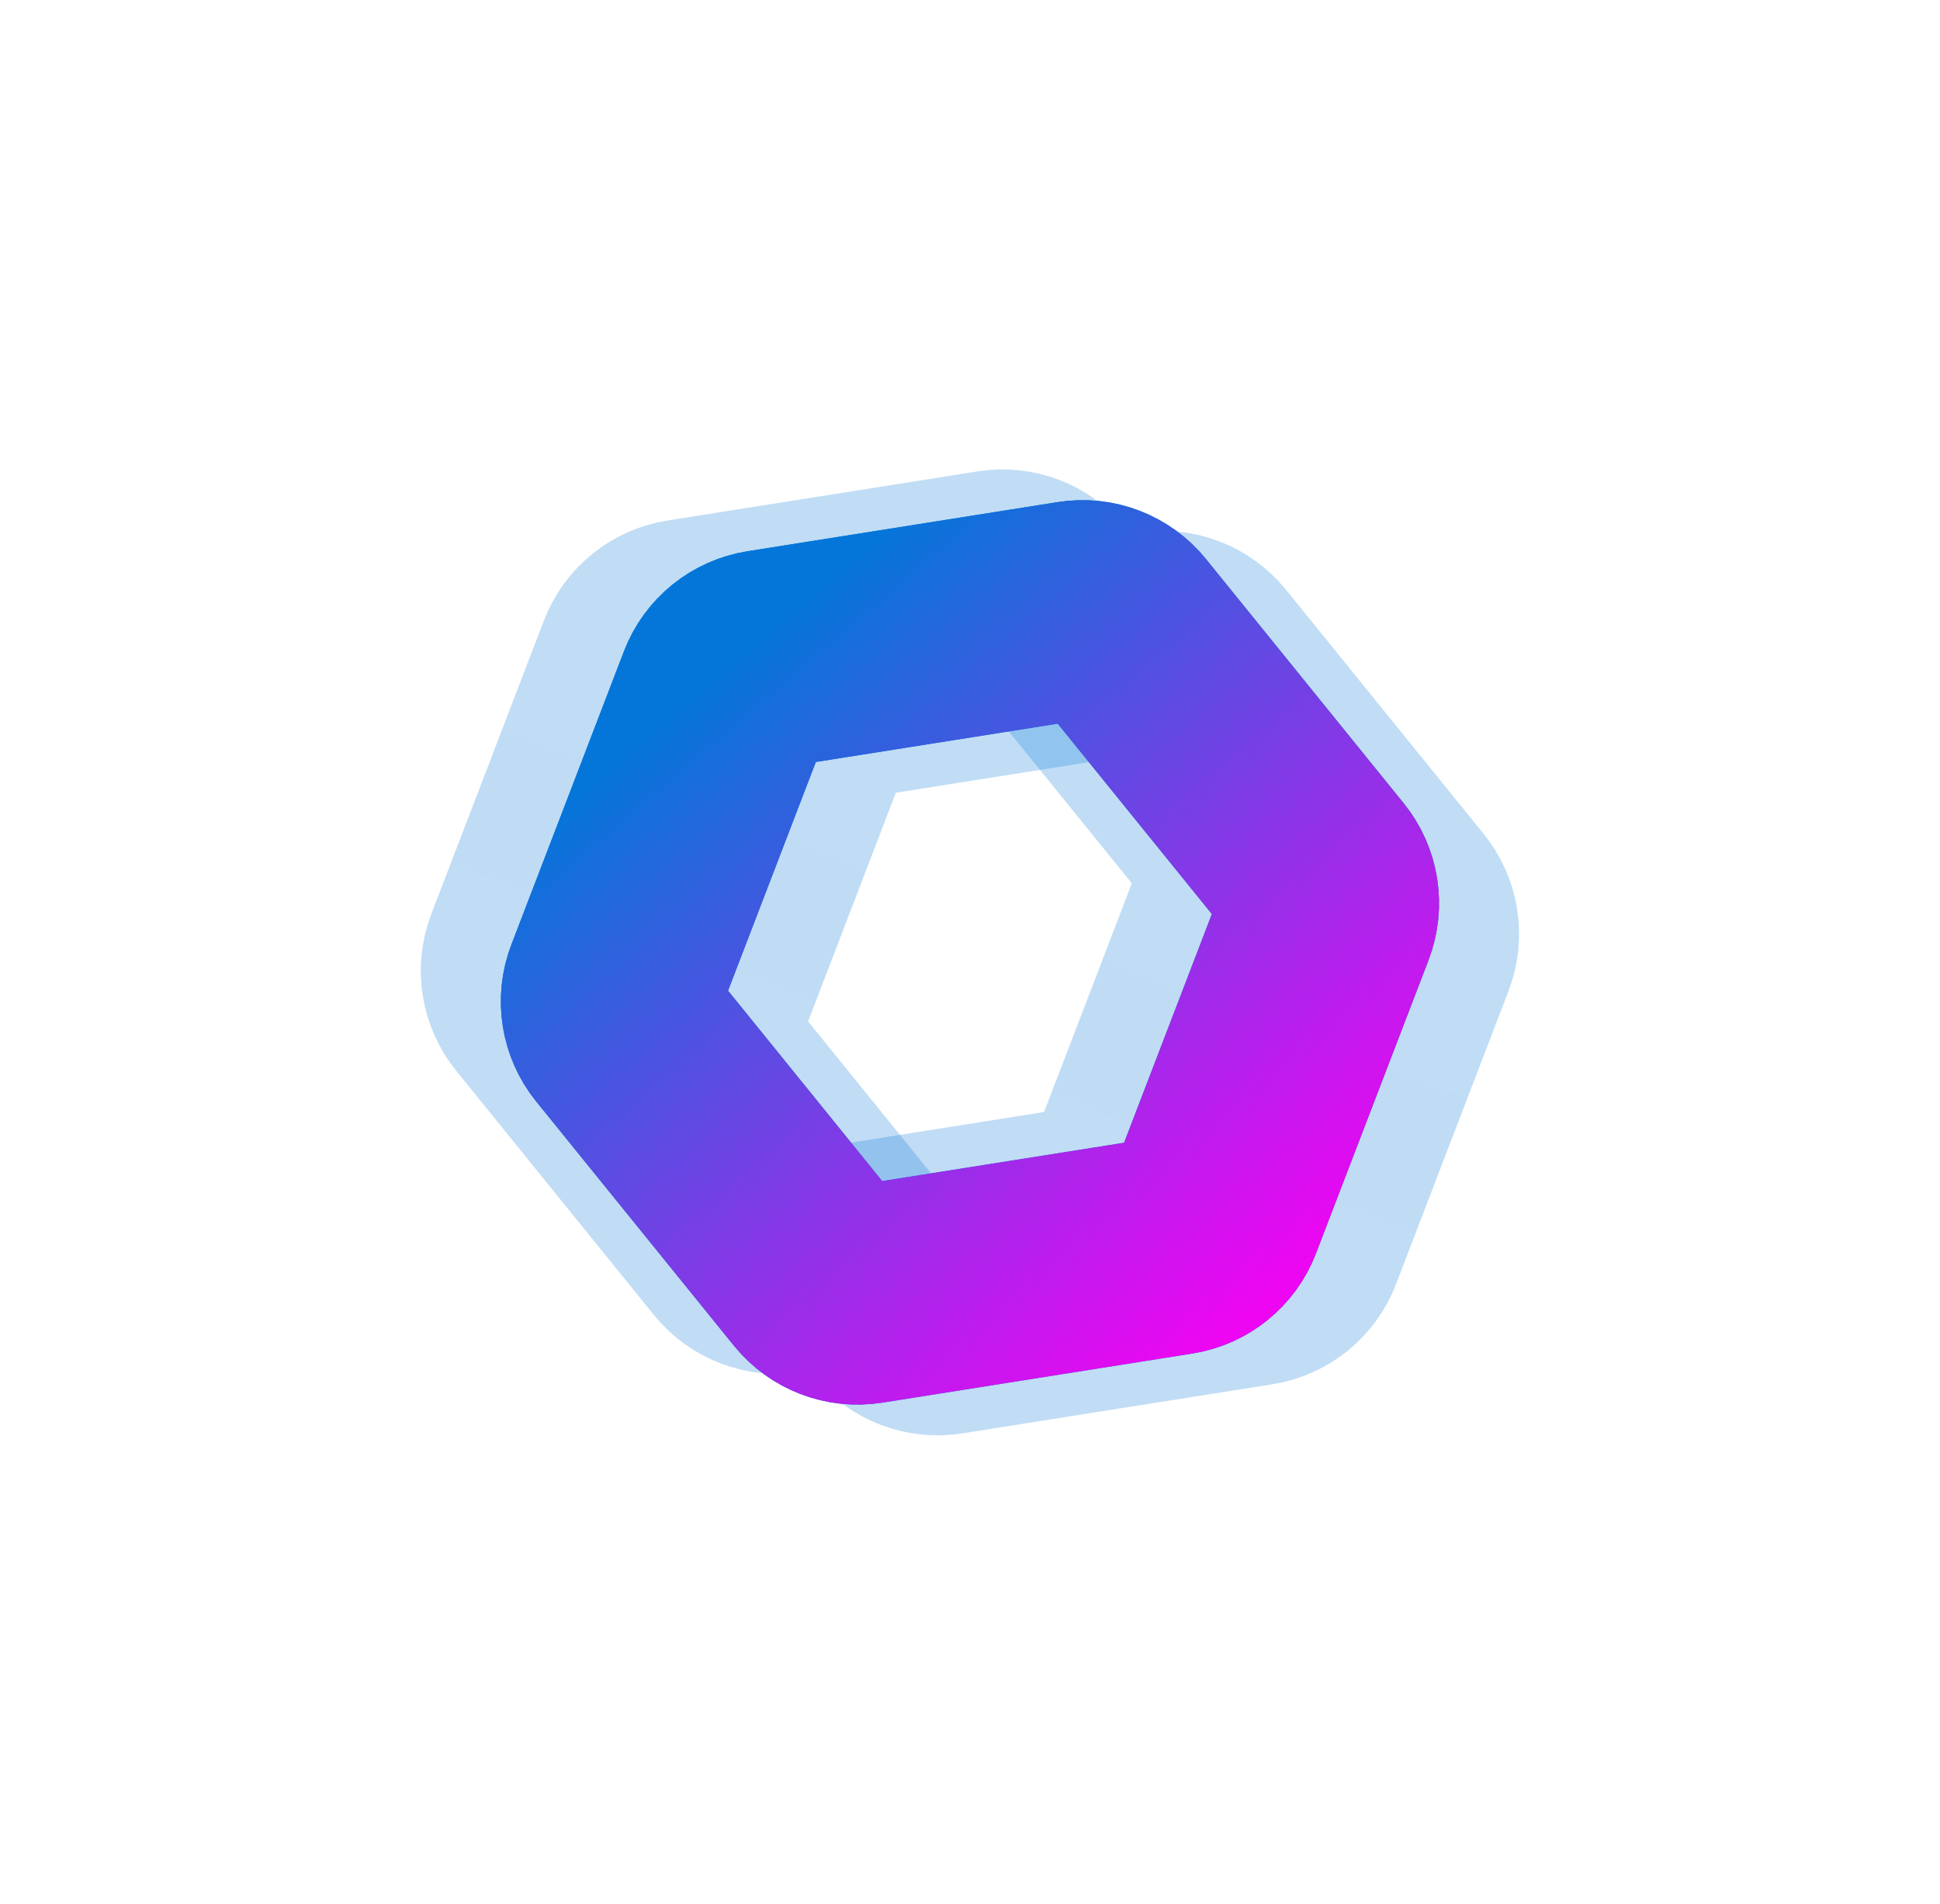 <svg width="266" height="261" viewBox="0 0 266 261" fill="none" xmlns="http://www.w3.org/2000/svg">
<g filter="url(#filter0_f_52_220)">
<path d="M147.366 83.643C149.761 83.264 152.176 84.191 153.702 86.076L180.804 119.544C182.33 121.428 182.734 123.983 181.865 126.247L166.432 166.451C165.563 168.715 163.553 170.343 161.158 170.723L118.623 177.459C116.228 177.839 113.813 176.911 112.287 175.027L85.185 141.559C83.659 139.675 83.254 137.12 84.123 134.856L99.557 94.651C100.425 92.388 102.436 90.759 104.831 90.38L147.366 83.643Z" stroke="url(#paint0_linear_52_220)" stroke-width="30"/>
</g>
<g opacity="0.25" filter="url(#filter1_f_52_220)">
<path d="M158.34 87.856C160.735 87.477 163.15 88.404 164.676 90.289L191.778 123.756C193.304 125.641 193.708 128.196 192.839 130.46L177.406 170.664C176.537 172.928 174.527 174.556 172.132 174.936L129.597 181.672C127.202 182.051 124.787 181.124 123.261 179.24L96.159 145.772C94.633 143.888 94.228 141.332 95.097 139.069L110.53 98.864C111.399 96.601 113.41 94.972 115.805 94.593L158.34 87.856Z" stroke="url(#paint1_linear_52_220)" stroke-width="30"/>
</g>
<g opacity="0.25" filter="url(#filter2_f_52_220)">
<path d="M136.391 79.43C138.786 79.051 141.201 79.978 142.727 81.863L169.829 115.331C171.355 117.215 171.76 119.77 170.891 122.034L155.458 162.238C154.589 164.502 152.578 166.13 150.183 166.51L107.648 173.247C105.254 173.626 102.838 172.699 101.312 170.814L74.211 137.346C72.685 135.462 72.28 132.907 73.149 130.643L88.582 90.438C89.451 88.175 91.462 86.546 93.856 86.167L136.391 79.43Z" stroke="url(#paint2_linear_52_220)" stroke-width="30"/>
</g>
<path d="M147.366 83.643C149.761 83.264 152.176 84.191 153.702 86.076L180.804 119.544C182.33 121.428 182.734 123.983 181.865 126.247L166.432 166.451C165.563 168.715 163.553 170.343 161.158 170.723L118.623 177.459C116.228 177.839 113.813 176.911 112.287 175.027L85.185 141.559C83.659 139.675 83.254 137.12 84.123 134.856L99.557 94.651C100.425 92.388 102.436 90.759 104.831 90.38L147.366 83.643Z" stroke="url(#paint3_linear_52_220)" stroke-width="30"/>
<defs>
<filter id="filter0_f_52_220" x="0.672" y="0.559" width="264.644" height="259.984" filterUnits="userSpaceOnUse" color-interpolation-filters="sRGB">
<feFlood flood-opacity="0" result="BackgroundImageFix"/>
<feBlend mode="normal" in="SourceGraphic" in2="BackgroundImageFix" result="shape"/>
<feGaussianBlur stdDeviation="34" result="effect1_foregroundBlur_52_220"/>
</filter>
<filter id="filter1_f_52_220" x="23.646" y="16.772" width="240.644" height="235.984" filterUnits="userSpaceOnUse" color-interpolation-filters="sRGB">
<feFlood flood-opacity="0" result="BackgroundImageFix"/>
<feBlend mode="normal" in="SourceGraphic" in2="BackgroundImageFix" result="shape"/>
<feGaussianBlur stdDeviation="28" result="effect1_foregroundBlur_52_220"/>
</filter>
<filter id="filter2_f_52_220" x="1.698" y="8.346" width="240.644" height="235.984" filterUnits="userSpaceOnUse" color-interpolation-filters="sRGB">
<feFlood flood-opacity="0" result="BackgroundImageFix"/>
<feBlend mode="normal" in="SourceGraphic" in2="BackgroundImageFix" result="shape"/>
<feGaussianBlur stdDeviation="28" result="effect1_foregroundBlur_52_220"/>
</filter>
<linearGradient id="paint0_linear_52_220" x1="4225.15" y1="1647.98" x2="652.085" y2="10956.1" gradientUnits="userSpaceOnUse">
<stop stop-color="#0476D9"/>
<stop offset="1" stop-color="#EE05F2"/>
</linearGradient>
<linearGradient id="paint1_linear_52_220" x1="4236.12" y1="1652.2" x2="663.059" y2="10960.3" gradientUnits="userSpaceOnUse">
<stop stop-color="#0476D9"/>
<stop offset="1" stop-color="#EE05F2"/>
</linearGradient>
<linearGradient id="paint2_linear_52_220" x1="4214.17" y1="1643.77" x2="641.111" y2="10951.9" gradientUnits="userSpaceOnUse">
<stop stop-color="#0476D9"/>
<stop offset="1" stop-color="#EE05F2"/>
</linearGradient>
<linearGradient id="paint3_linear_52_220" x1="102.25" y1="88.278" x2="177.077" y2="175.764" gradientUnits="userSpaceOnUse">
<stop stop-color="#0476D9"/>
<stop offset="1" stop-color="#EE05F2"/>
</linearGradient>
</defs>
</svg>
